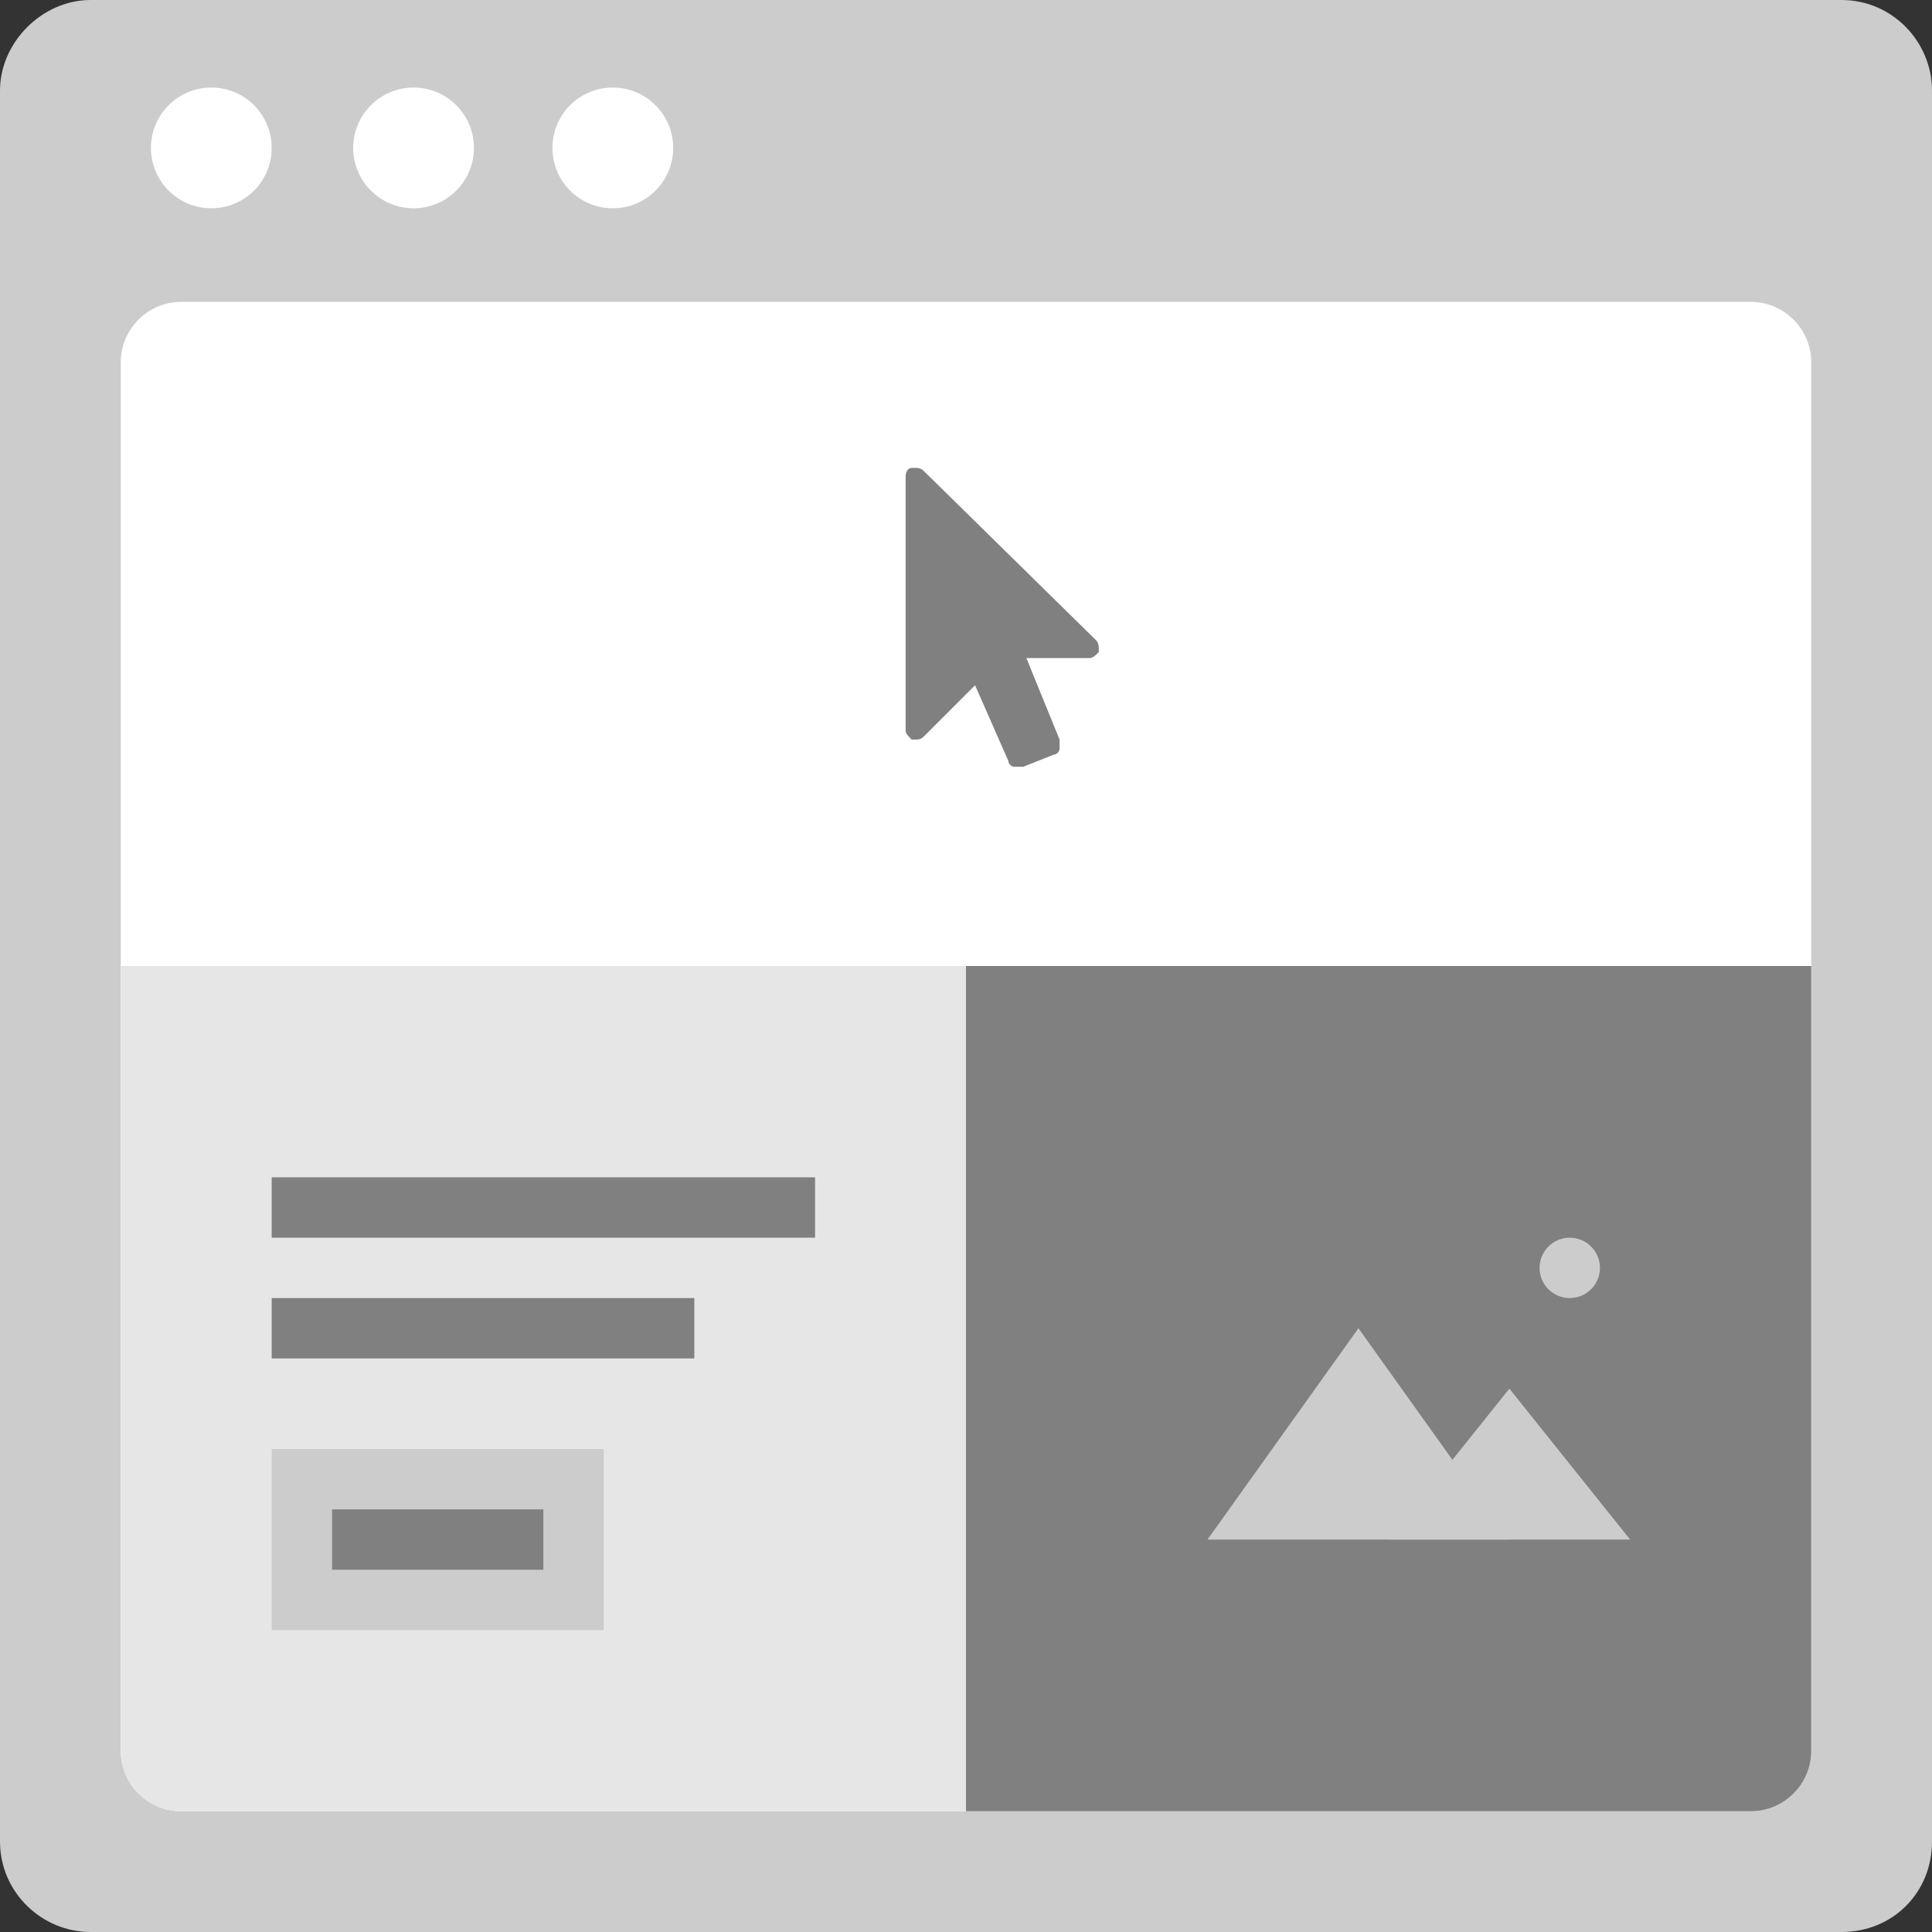 <?xml version="1.0" encoding="utf-8"?>
<!-- Generator: Adobe Illustrator 21.0.0, SVG Export Plug-In . SVG Version: 6.00 Build 0)  -->
<svg version="1.1" xmlns="http://www.w3.org/2000/svg" xmlns:xlink="http://www.w3.org/1999/xlink" x="0px" y="0px" width="64px"
	 height="64px" viewBox="0 0 64 64" style="enable-background:new 0 0 64 64;" xml:space="preserve">
<rect x="0" y="0" width="64" height="64" fill="#333333" stroke="none"/>
<style type="text/css">
	.st0{fill:#CCCCCC;}
	.st1{fill:#FFFFFF;}
	.st2{fill:#E6E6E6;}
	.st3{fill:#808080;}
	.st4{fill:none;stroke:#CCCCCC;stroke-miterlimit:10;}
	.st5{fill:#B3B3B3;}
	.st6{display:none;}
</style>
<g id="icon_frame">
	<path class="st0" d="M61,64H3c-1.6,0-3-1.3-3-3V3c0-1.6,1.4-3,3-3h58c1.7,0,3,1.4,3,3v58C64,62.7,62.7,64,61,64z"/>
	<path class="st1" d="M58,60H6c-1.1,0-2-0.9-2-2V12c0-1.1,0.9-2,2-2h52c1.1,0,2,0.9,2,2v46C60,59.1,59.1,60,58,60z"/>
	<circle class="st1" cx="7" cy="4.9" r="2"/>
	<circle class="st1" cx="13.7" cy="4.9" r="2"/>
	<circle class="st1" cx="20.3" cy="4.9" r="2"/>
</g>
<g id="ref">
	<path class="st2" d="M32,60H6c-1.1,0-2-0.9-2-2V32h28V60z"/>
	<rect x="9" y="39" class="st3" width="18" height="2"/>
	<path class="st3" d="M58,60H32V32h28v26C60,59.1,59.1,60,58,60z"/>
	<circle class="st0" cx="52" cy="42" r="1"/>
	<polygon class="st0" points="45,44 40,51 50,51 	"/>
	<polygon class="st0" points="50,46 46,51 54,51 	"/>
	<rect x="9" y="48" class="st0" width="11" height="6"/>
	<rect x="11" y="50" class="st3" width="7" height="2"/>
	<rect x="9" y="43" class="st3" width="14" height="2"/>
	<g>
		<path class="st3" d="M36.3,21.2c0.1,0.1,0.1,0.2,0.1,0.4c-0.1,0.1-0.2,0.2-0.3,0.2h-2.1l1.1,2.7c0,0.1,0,0.2,0,0.3
			c0,0.1-0.1,0.2-0.2,0.2l-1,0.4c-0.1,0-0.2,0-0.3,0s-0.2-0.1-0.2-0.2l-1.1-2.5l-1.7,1.7c-0.1,0.1-0.2,0.1-0.3,0.1c0,0-0.1,0-0.1,0
			c-0.1-0.1-0.2-0.2-0.2-0.3v-8.4c0-0.2,0.1-0.3,0.2-0.3c0,0,0.1,0,0.1,0c0.1,0,0.2,0,0.3,0.1L36.3,21.2z"/>
	</g>
</g>
<g id="guides" class="st6">
</g>
</svg>
